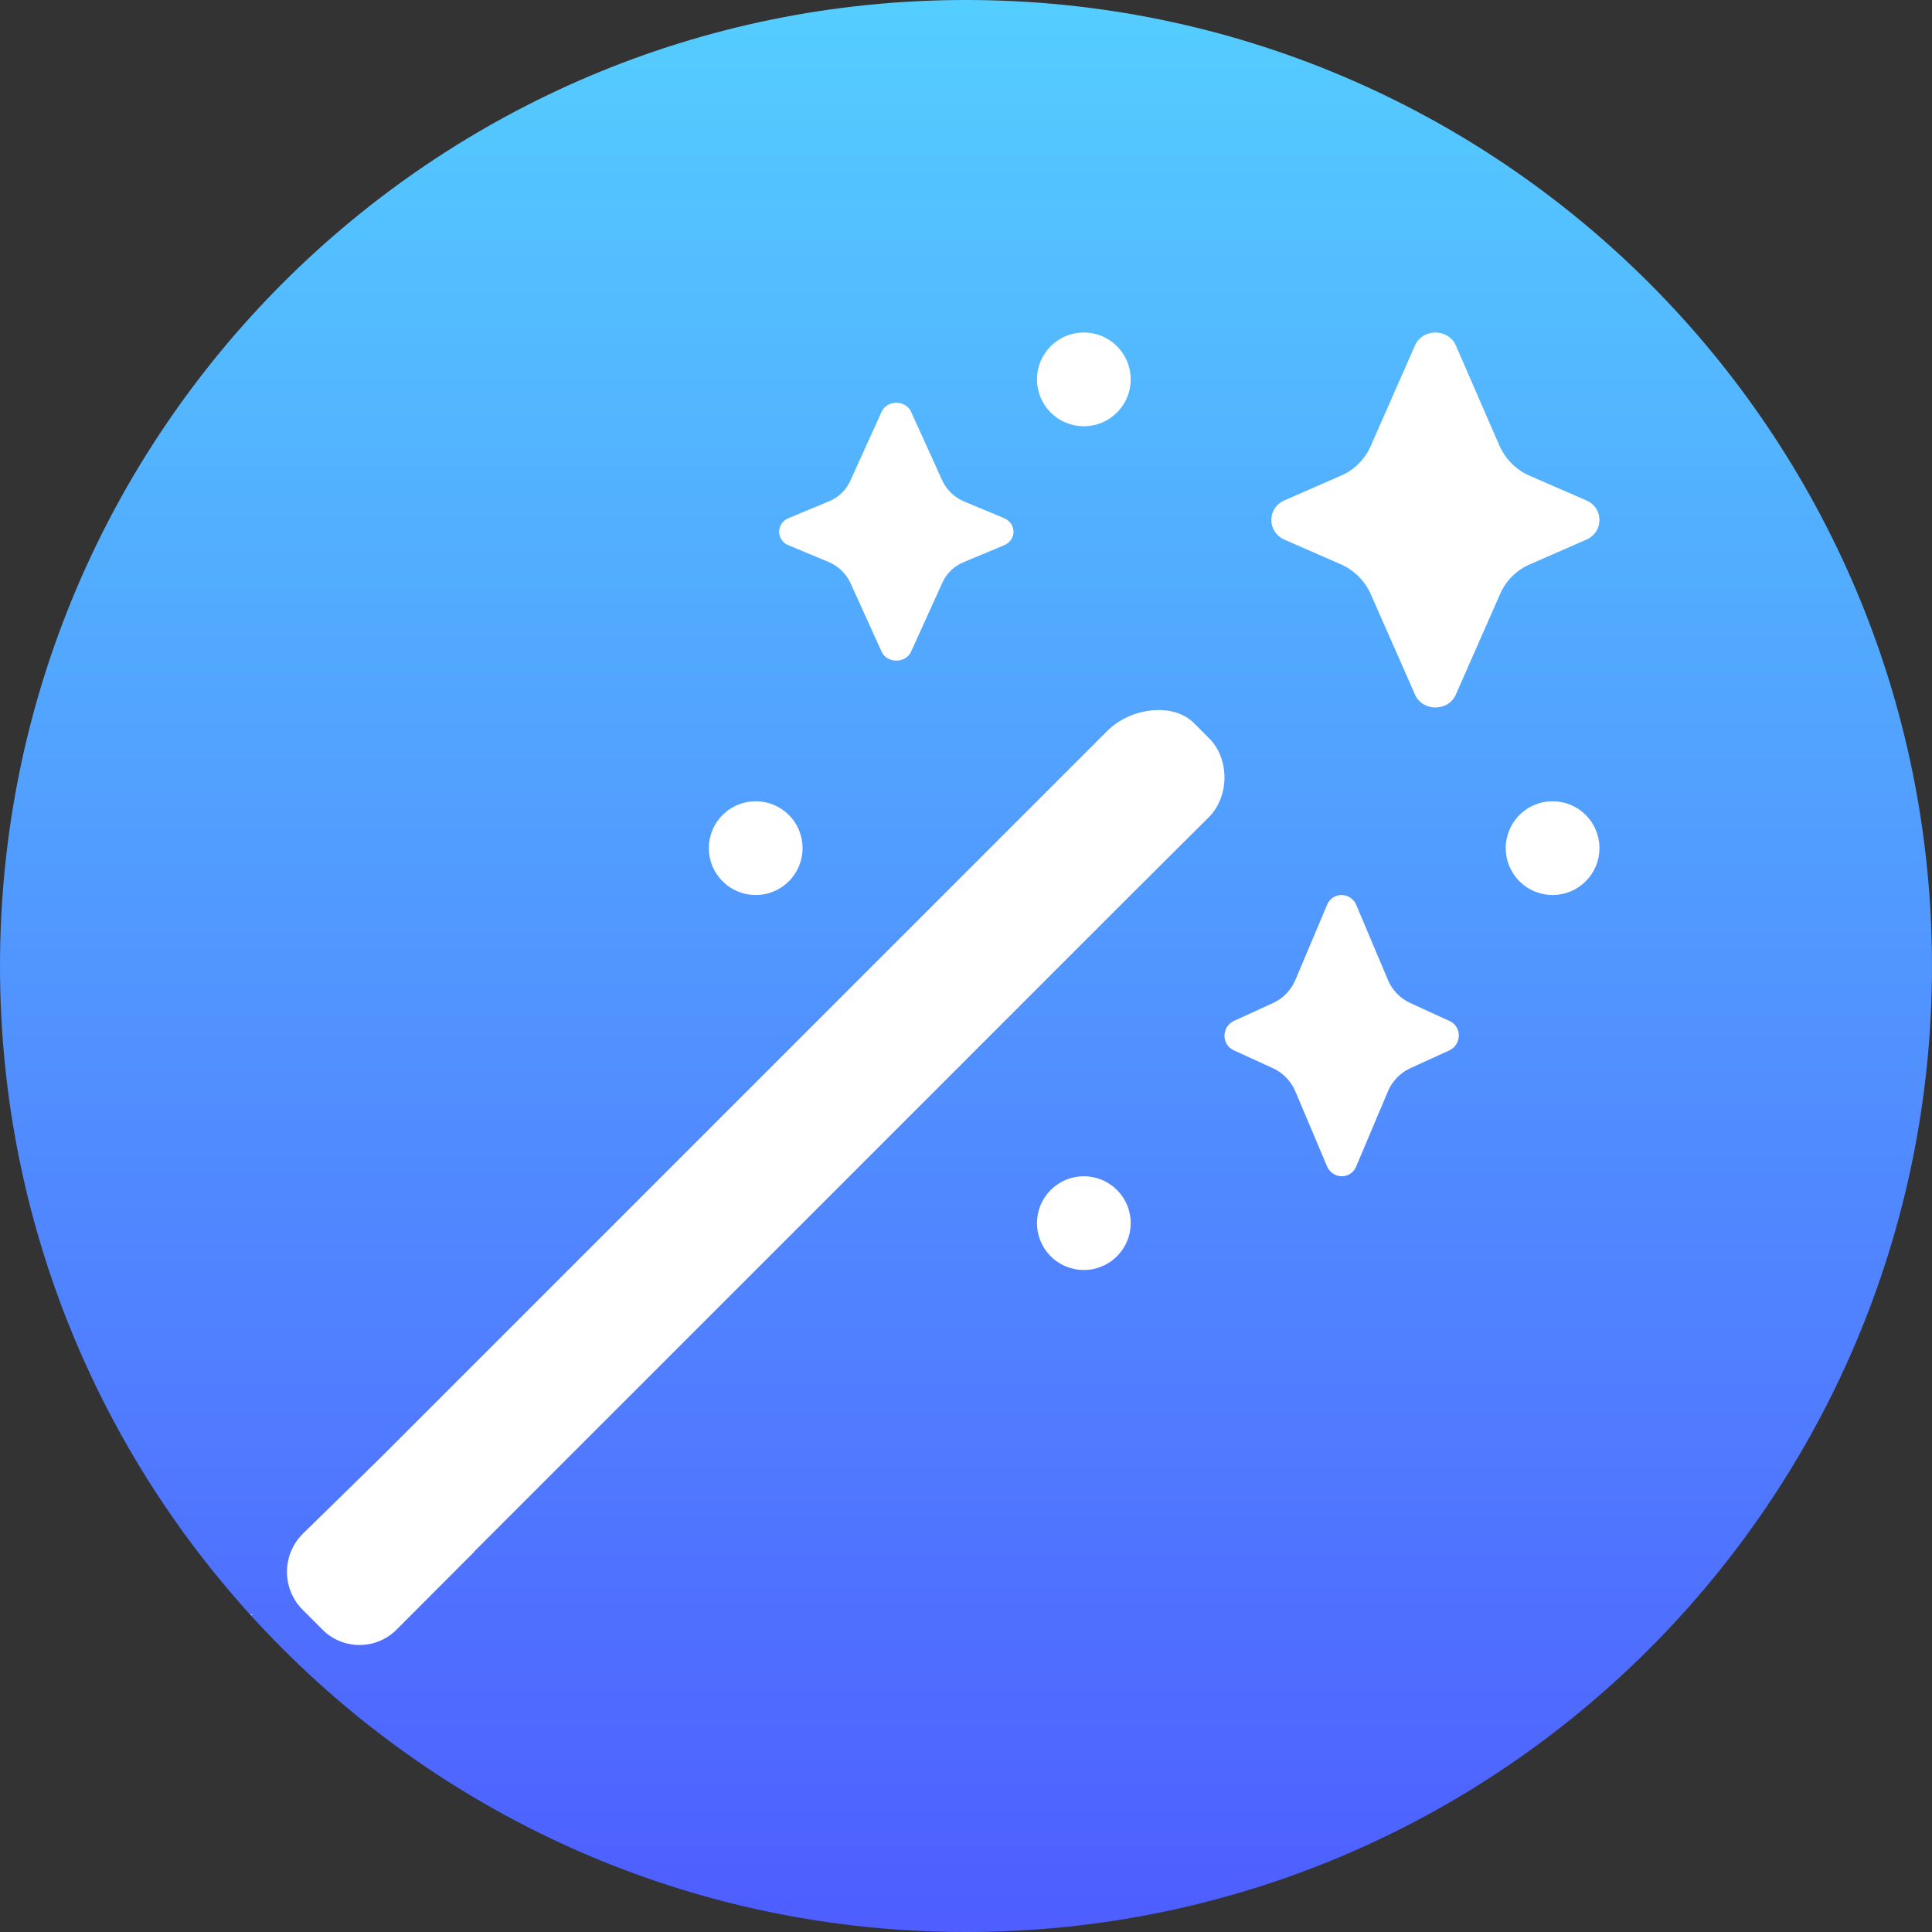 <svg xmlns="http://www.w3.org/2000/svg" xmlns:xlink="http://www.w3.org/1999/xlink" width="500" zoomAndPan="magnify" viewBox="0 0 375 375" height="500" preserveAspectRatio="xMidYMid meet" version="1.0"><rect x="0" y="0" width="375" height="375" fill="#333333" stroke="none"/><defs><clipPath id="c4e47c0384"><path d="M 187.5 0 C 83.945 0 0 83.945 0 187.5 C 0 291.055 83.945 375 187.5 375 C 291.055 375 375 291.055 375 187.5 C 375 83.945 291.055 0 187.5 0 Z M 187.5 0 " clip-rule="nonzero"/></clipPath><linearGradient x1="128" gradientTransform="matrix(1.465, 0, 0, 1.465, 0, 0)" y1="0" x2="128" gradientUnits="userSpaceOnUse" y2="256" id="de1e1c7e9f"><stop stop-opacity="1" stop-color="rgb(32.899%, 80.399%, 100%)" offset="0"/><stop stop-opacity="1" stop-color="rgb(32.89%, 80.228%, 100%)" offset="0.008"/><stop stop-opacity="1" stop-color="rgb(32.872%, 79.884%, 100%)" offset="0.016"/><stop stop-opacity="1" stop-color="rgb(32.854%, 79.541%, 100%)" offset="0.023"/><stop stop-opacity="1" stop-color="rgb(32.837%, 79.198%, 100%)" offset="0.031"/><stop stop-opacity="1" stop-color="rgb(32.819%, 78.856%, 100%)" offset="0.039"/><stop stop-opacity="1" stop-color="rgb(32.8%, 78.513%, 100%)" offset="0.047"/><stop stop-opacity="1" stop-color="rgb(32.782%, 78.169%, 100%)" offset="0.055"/><stop stop-opacity="1" stop-color="rgb(32.764%, 77.826%, 100%)" offset="0.062"/><stop stop-opacity="1" stop-color="rgb(32.747%, 77.484%, 100%)" offset="0.07"/><stop stop-opacity="1" stop-color="rgb(32.729%, 77.141%, 100%)" offset="0.078"/><stop stop-opacity="1" stop-color="rgb(32.71%, 76.797%, 100%)" offset="0.086"/><stop stop-opacity="1" stop-color="rgb(32.692%, 76.454%, 100%)" offset="0.094"/><stop stop-opacity="1" stop-color="rgb(32.675%, 76.111%, 100%)" offset="0.102"/><stop stop-opacity="1" stop-color="rgb(32.657%, 75.769%, 100%)" offset="0.109"/><stop stop-opacity="1" stop-color="rgb(32.639%, 75.426%, 100%)" offset="0.117"/><stop stop-opacity="1" stop-color="rgb(32.62%, 75.082%, 100%)" offset="0.125"/><stop stop-opacity="1" stop-color="rgb(32.602%, 74.739%, 100%)" offset="0.133"/><stop stop-opacity="1" stop-color="rgb(32.585%, 74.397%, 100%)" offset="0.141"/><stop stop-opacity="1" stop-color="rgb(32.567%, 74.054%, 100%)" offset="0.148"/><stop stop-opacity="1" stop-color="rgb(32.549%, 73.711%, 100%)" offset="0.156"/><stop stop-opacity="1" stop-color="rgb(32.53%, 73.367%, 100%)" offset="0.164"/><stop stop-opacity="1" stop-color="rgb(32.513%, 73.026%, 100%)" offset="0.172"/><stop stop-opacity="1" stop-color="rgb(32.495%, 72.682%, 100%)" offset="0.18"/><stop stop-opacity="1" stop-color="rgb(32.477%, 72.339%, 100%)" offset="0.188"/><stop stop-opacity="1" stop-color="rgb(32.458%, 71.996%, 100%)" offset="0.195"/><stop stop-opacity="1" stop-color="rgb(32.44%, 71.652%, 100%)" offset="0.203"/><stop stop-opacity="1" stop-color="rgb(32.423%, 71.31%, 100%)" offset="0.211"/><stop stop-opacity="1" stop-color="rgb(32.405%, 70.967%, 100%)" offset="0.219"/><stop stop-opacity="1" stop-color="rgb(32.387%, 70.624%, 100%)" offset="0.227"/><stop stop-opacity="1" stop-color="rgb(32.368%, 70.28%, 100%)" offset="0.234"/><stop stop-opacity="1" stop-color="rgb(32.352%, 69.939%, 100%)" offset="0.242"/><stop stop-opacity="1" stop-color="rgb(32.333%, 69.595%, 100%)" offset="0.25"/><stop stop-opacity="1" stop-color="rgb(32.315%, 69.252%, 100%)" offset="0.258"/><stop stop-opacity="1" stop-color="rgb(32.297%, 68.909%, 100%)" offset="0.266"/><stop stop-opacity="1" stop-color="rgb(32.278%, 68.567%, 100%)" offset="0.273"/><stop stop-opacity="1" stop-color="rgb(32.262%, 68.224%, 100%)" offset="0.281"/><stop stop-opacity="1" stop-color="rgb(32.243%, 67.88%, 100%)" offset="0.289"/><stop stop-opacity="1" stop-color="rgb(32.225%, 67.537%, 100%)" offset="0.297"/><stop stop-opacity="1" stop-color="rgb(32.207%, 67.194%, 100%)" offset="0.305"/><stop stop-opacity="1" stop-color="rgb(32.19%, 66.852%, 100%)" offset="0.312"/><stop stop-opacity="1" stop-color="rgb(32.172%, 66.508%, 100%)" offset="0.32"/><stop stop-opacity="1" stop-color="rgb(32.153%, 66.165%, 100%)" offset="0.328"/><stop stop-opacity="1" stop-color="rgb(32.135%, 65.822%, 100%)" offset="0.336"/><stop stop-opacity="1" stop-color="rgb(32.117%, 65.48%, 100%)" offset="0.344"/><stop stop-opacity="1" stop-color="rgb(32.1%, 65.137%, 100%)" offset="0.352"/><stop stop-opacity="1" stop-color="rgb(32.082%, 64.793%, 100%)" offset="0.359"/><stop stop-opacity="1" stop-color="rgb(32.063%, 64.45%, 100%)" offset="0.367"/><stop stop-opacity="1" stop-color="rgb(32.045%, 64.108%, 100%)" offset="0.375"/><stop stop-opacity="1" stop-color="rgb(32.028%, 63.765%, 100%)" offset="0.383"/><stop stop-opacity="1" stop-color="rgb(32.01%, 63.422%, 100%)" offset="0.391"/><stop stop-opacity="1" stop-color="rgb(31.992%, 63.078%, 100%)" offset="0.398"/><stop stop-opacity="1" stop-color="rgb(31.973%, 62.737%, 100%)" offset="0.406"/><stop stop-opacity="1" stop-color="rgb(31.955%, 62.393%, 100%)" offset="0.414"/><stop stop-opacity="1" stop-color="rgb(31.938%, 62.05%, 100%)" offset="0.422"/><stop stop-opacity="1" stop-color="rgb(31.92%, 61.707%, 100%)" offset="0.43"/><stop stop-opacity="1" stop-color="rgb(31.902%, 61.363%, 100%)" offset="0.438"/><stop stop-opacity="1" stop-color="rgb(31.883%, 61.021%, 100%)" offset="0.445"/><stop stop-opacity="1" stop-color="rgb(31.866%, 60.678%, 100%)" offset="0.453"/><stop stop-opacity="1" stop-color="rgb(31.848%, 60.335%, 100%)" offset="0.461"/><stop stop-opacity="1" stop-color="rgb(31.83%, 59.991%, 100%)" offset="0.469"/><stop stop-opacity="1" stop-color="rgb(31.812%, 59.65%, 100%)" offset="0.477"/><stop stop-opacity="1" stop-color="rgb(31.795%, 59.306%, 100%)" offset="0.484"/><stop stop-opacity="1" stop-color="rgb(31.776%, 58.963%, 100%)" offset="0.492"/><stop stop-opacity="1" stop-color="rgb(31.758%, 58.62%, 100%)" offset="0.5"/><stop stop-opacity="1" stop-color="rgb(31.74%, 58.278%, 100%)" offset="0.508"/><stop stop-opacity="1" stop-color="rgb(31.721%, 57.935%, 100%)" offset="0.516"/><stop stop-opacity="1" stop-color="rgb(31.705%, 57.591%, 100%)" offset="0.523"/><stop stop-opacity="1" stop-color="rgb(31.686%, 57.248%, 100%)" offset="0.531"/><stop stop-opacity="1" stop-color="rgb(31.668%, 56.905%, 100%)" offset="0.539"/><stop stop-opacity="1" stop-color="rgb(31.65%, 56.563%, 100%)" offset="0.547"/><stop stop-opacity="1" stop-color="rgb(31.633%, 56.219%, 100%)" offset="0.555"/><stop stop-opacity="1" stop-color="rgb(31.615%, 55.876%, 100%)" offset="0.562"/><stop stop-opacity="1" stop-color="rgb(31.596%, 55.533%, 100%)" offset="0.57"/><stop stop-opacity="1" stop-color="rgb(31.578%, 55.191%, 100%)" offset="0.578"/><stop stop-opacity="1" stop-color="rgb(31.56%, 54.848%, 100%)" offset="0.586"/><stop stop-opacity="1" stop-color="rgb(31.543%, 54.504%, 100%)" offset="0.594"/><stop stop-opacity="1" stop-color="rgb(31.525%, 54.161%, 100%)" offset="0.602"/><stop stop-opacity="1" stop-color="rgb(31.506%, 53.819%, 100%)" offset="0.609"/><stop stop-opacity="1" stop-color="rgb(31.488%, 53.476%, 100%)" offset="0.617"/><stop stop-opacity="1" stop-color="rgb(31.471%, 53.133%, 100%)" offset="0.625"/><stop stop-opacity="1" stop-color="rgb(31.453%, 52.789%, 100%)" offset="0.633"/><stop stop-opacity="1" stop-color="rgb(31.435%, 52.446%, 100%)" offset="0.641"/><stop stop-opacity="1" stop-color="rgb(31.416%, 52.104%, 100%)" offset="0.648"/><stop stop-opacity="1" stop-color="rgb(31.398%, 51.761%, 100%)" offset="0.656"/><stop stop-opacity="1" stop-color="rgb(31.381%, 51.418%, 100%)" offset="0.664"/><stop stop-opacity="1" stop-color="rgb(31.363%, 51.074%, 100%)" offset="0.672"/><stop stop-opacity="1" stop-color="rgb(31.345%, 50.732%, 100%)" offset="0.68"/><stop stop-opacity="1" stop-color="rgb(31.326%, 50.389%, 100%)" offset="0.688"/><stop stop-opacity="1" stop-color="rgb(31.31%, 50.046%, 100%)" offset="0.695"/><stop stop-opacity="1" stop-color="rgb(31.291%, 49.702%, 100%)" offset="0.703"/><stop stop-opacity="1" stop-color="rgb(31.273%, 49.361%, 100%)" offset="0.711"/><stop stop-opacity="1" stop-color="rgb(31.255%, 49.017%, 100%)" offset="0.719"/><stop stop-opacity="1" stop-color="rgb(31.236%, 48.674%, 100%)" offset="0.727"/><stop stop-opacity="1" stop-color="rgb(31.219%, 48.331%, 100%)" offset="0.734"/><stop stop-opacity="1" stop-color="rgb(31.201%, 47.987%, 100%)" offset="0.742"/><stop stop-opacity="1" stop-color="rgb(31.183%, 47.646%, 100%)" offset="0.75"/><stop stop-opacity="1" stop-color="rgb(31.165%, 47.302%, 100%)" offset="0.758"/><stop stop-opacity="1" stop-color="rgb(31.148%, 46.959%, 100%)" offset="0.766"/><stop stop-opacity="1" stop-color="rgb(31.129%, 46.616%, 100%)" offset="0.773"/><stop stop-opacity="1" stop-color="rgb(31.111%, 46.274%, 100%)" offset="0.781"/><stop stop-opacity="1" stop-color="rgb(31.093%, 45.93%, 100%)" offset="0.789"/><stop stop-opacity="1" stop-color="rgb(31.075%, 45.587%, 100%)" offset="0.797"/><stop stop-opacity="1" stop-color="rgb(31.058%, 45.244%, 100%)" offset="0.805"/><stop stop-opacity="1" stop-color="rgb(31.039%, 44.902%, 100%)" offset="0.812"/><stop stop-opacity="1" stop-color="rgb(31.021%, 44.559%, 100%)" offset="0.82"/><stop stop-opacity="1" stop-color="rgb(31.003%, 44.215%, 100%)" offset="0.828"/><stop stop-opacity="1" stop-color="rgb(30.986%, 43.872%, 100%)" offset="0.836"/><stop stop-opacity="1" stop-color="rgb(30.968%, 43.53%, 100%)" offset="0.844"/><stop stop-opacity="1" stop-color="rgb(30.949%, 43.187%, 100%)" offset="0.852"/><stop stop-opacity="1" stop-color="rgb(30.931%, 42.844%, 100%)" offset="0.859"/><stop stop-opacity="1" stop-color="rgb(30.913%, 42.5%, 100%)" offset="0.867"/><stop stop-opacity="1" stop-color="rgb(30.896%, 42.157%, 100%)" offset="0.875"/><stop stop-opacity="1" stop-color="rgb(30.878%, 41.815%, 100%)" offset="0.883"/><stop stop-opacity="1" stop-color="rgb(30.859%, 41.472%, 100%)" offset="0.891"/><stop stop-opacity="1" stop-color="rgb(30.841%, 41.129%, 100%)" offset="0.898"/><stop stop-opacity="1" stop-color="rgb(30.824%, 40.785%, 100%)" offset="0.906"/><stop stop-opacity="1" stop-color="rgb(30.806%, 40.443%, 100%)" offset="0.914"/><stop stop-opacity="1" stop-color="rgb(30.788%, 40.1%, 100%)" offset="0.922"/><stop stop-opacity="1" stop-color="rgb(30.769%, 39.757%, 100%)" offset="0.93"/><stop stop-opacity="1" stop-color="rgb(30.753%, 39.413%, 100%)" offset="0.938"/><stop stop-opacity="1" stop-color="rgb(30.734%, 39.072%, 100%)" offset="0.945"/><stop stop-opacity="1" stop-color="rgb(30.716%, 38.728%, 100%)" offset="0.953"/><stop stop-opacity="1" stop-color="rgb(30.698%, 38.385%, 100%)" offset="0.961"/><stop stop-opacity="1" stop-color="rgb(30.679%, 38.042%, 100%)" offset="0.969"/><stop stop-opacity="1" stop-color="rgb(30.663%, 37.698%, 100%)" offset="0.977"/><stop stop-opacity="1" stop-color="rgb(30.644%, 37.357%, 100%)" offset="0.984"/><stop stop-opacity="1" stop-color="rgb(30.626%, 37.013%, 100%)" offset="0.992"/><stop stop-opacity="1" stop-color="rgb(30.608%, 36.67%, 100%)" offset="1"/></linearGradient><clipPath id="24e9bc3a4b"><path d="M 58.254 311.137 L 58.352 311.137 L 58.352 311.496 L 58.254 311.496 Z M 58.254 311.137 " clip-rule="nonzero"/></clipPath><clipPath id="2e7f4363ae"><path d="M 58.273 311.477 C 58.273 310.727 58.352 311.477 58.352 311.477 " clip-rule="nonzero"/></clipPath><clipPath id="7cd3697dd7"><path d="M 48.641 313.258 L 48.996 313.258 L 48.996 313.512 L 48.641 313.512 Z M 48.641 313.258 " clip-rule="nonzero"/></clipPath><clipPath id="57a4b18f0a"><path d="M 48.977 313.426 C 48.301 313.648 48.898 313.273 48.898 313.273 " clip-rule="nonzero"/></clipPath></defs><g clip-path="url(#c4e47c0384)"><rect x="-37.5" fill="url(#de1e1c7e9f)" width="450" y="-37.5" height="450"/></g><path fill="#ffffff" d="M 291.074 86.582 C 292.266 89.168 294.277 91.207 296.934 92.359 L 307.988 97.156 C 308.355 97.316 308.691 97.527 309 97.785 C 309.305 98.043 309.566 98.34 309.785 98.676 C 310.008 99.012 310.172 99.371 310.289 99.754 C 310.402 100.141 310.457 100.531 310.457 100.934 C 310.457 101.332 310.402 101.727 310.289 102.109 C 310.172 102.492 310.008 102.852 309.785 103.188 C 309.566 103.523 309.305 103.82 309 104.078 C 308.691 104.336 308.355 104.547 307.988 104.707 L 297.027 109.504 C 295.719 110.055 294.559 110.832 293.547 111.828 C 292.535 112.828 291.746 113.977 291.176 115.281 L 282.496 134.996 C 280.949 138.098 276.281 138.098 274.727 134.996 L 266.047 115.281 C 265.461 113.988 264.664 112.844 263.656 111.848 C 262.648 110.852 261.492 110.07 260.195 109.504 L 249.23 104.707 C 248.863 104.547 248.527 104.336 248.223 104.078 C 247.918 103.82 247.652 103.523 247.434 103.188 C 247.215 102.852 247.047 102.492 246.934 102.109 C 246.82 101.727 246.762 101.332 246.762 100.934 C 246.762 100.531 246.82 100.141 246.934 99.754 C 247.047 99.371 247.215 99.012 247.434 98.676 C 247.652 98.34 247.918 98.043 248.223 97.785 C 248.527 97.527 248.863 97.316 249.23 97.156 L 260.195 92.359 C 261.504 91.809 262.664 91.031 263.676 90.035 C 264.688 89.035 265.477 87.887 266.047 86.582 L 274.727 66.867 C 276.273 63.766 280.941 63.766 282.496 66.867 Z M 182.922 93.336 C 183.352 94.23 183.926 95.02 184.645 95.707 C 185.359 96.391 186.176 96.93 187.09 97.32 L 194.949 100.594 C 197.316 101.66 197.316 104.754 194.949 105.816 L 187.09 109.094 C 186.164 109.465 185.34 109.992 184.621 110.684 C 183.898 111.371 183.332 112.172 182.922 113.078 L 176.77 126.637 C 175.633 128.754 172.312 128.754 171.184 126.637 L 165.035 113.078 C 164.605 112.184 164.031 111.395 163.312 110.707 C 162.594 110.02 161.781 109.484 160.867 109.094 L 153.004 105.816 C 152.473 105.605 152.043 105.262 151.719 104.785 C 151.398 104.309 151.234 103.781 151.234 103.207 C 151.234 102.633 151.398 102.105 151.719 101.629 C 152.043 101.152 152.473 100.809 153.004 100.594 L 160.867 97.32 C 161.793 96.949 162.613 96.418 163.336 95.73 C 164.055 95.039 164.621 94.242 165.035 93.336 L 171.184 79.777 C 172.32 77.656 175.645 77.656 176.77 79.777 Z M 73.895 282.902 L 58.773 297.707 C 58.285 298.191 57.852 298.719 57.469 299.289 C 57.086 299.859 56.762 300.461 56.496 301.094 C 56.234 301.73 56.035 302.383 55.902 303.059 C 55.766 303.73 55.699 304.41 55.699 305.098 C 55.699 305.785 55.766 306.465 55.902 307.141 C 56.035 307.812 56.234 308.465 56.496 309.102 C 56.762 309.734 57.086 310.336 57.469 310.906 C 57.852 311.477 58.285 312.004 58.773 312.492 L 62.504 316.219 C 66.508 320.332 73.148 320.332 77.152 316.129 L 92.09 301.164 L 92.062 301.137 L 219.469 173.719 L 234.699 158.551 C 238.66 154.504 238.66 147.27 234.699 143.312 L 231.699 140.301 C 227.66 136.324 219.469 137.324 214.922 141.875 Z M 273.605 194.629 C 272.668 194.176 271.84 193.574 271.121 192.824 C 270.398 192.07 269.832 191.219 269.422 190.262 L 263.188 175.504 C 262.023 173.129 258.711 173.129 257.637 175.504 L 251.406 190.27 C 250.992 191.223 250.426 192.078 249.707 192.828 C 248.984 193.578 248.156 194.176 247.219 194.629 L 239.422 198.195 C 237.086 199.379 237.086 202.742 239.422 203.836 L 247.211 207.402 C 248.148 207.855 248.977 208.457 249.699 209.207 C 250.418 209.961 250.984 210.812 251.398 211.77 L 257.637 226.527 C 258.805 228.902 262.113 228.902 263.188 226.527 L 269.422 211.77 C 269.832 210.812 270.398 209.961 271.121 209.207 C 271.84 208.457 272.668 207.855 273.605 207.402 L 281.402 203.836 C 283.742 202.652 283.742 199.285 281.402 198.195 Z M 146.684 173.719 C 147.281 173.719 147.871 173.66 148.457 173.547 C 149.043 173.43 149.613 173.254 150.164 173.027 C 150.715 172.797 151.238 172.52 151.738 172.188 C 152.234 171.855 152.691 171.477 153.117 171.055 C 153.539 170.633 153.914 170.172 154.246 169.676 C 154.578 169.18 154.859 168.656 155.09 168.102 C 155.316 167.551 155.488 166.98 155.605 166.395 C 155.723 165.809 155.781 165.219 155.781 164.621 C 155.781 164.023 155.723 163.434 155.605 162.848 C 155.488 162.262 155.316 161.691 155.09 161.141 C 154.859 160.586 154.578 160.062 154.246 159.566 C 153.914 159.07 153.539 158.609 153.117 158.188 C 152.691 157.766 152.234 157.387 151.738 157.055 C 151.238 156.723 150.715 156.445 150.164 156.215 C 149.613 155.988 149.043 155.812 148.457 155.699 C 147.871 155.582 147.281 155.523 146.684 155.523 C 146.086 155.523 145.492 155.582 144.906 155.699 C 144.32 155.812 143.754 155.988 143.199 156.215 C 142.648 156.445 142.125 156.723 141.629 157.055 C 141.129 157.387 140.672 157.766 140.25 158.188 C 139.824 158.609 139.449 159.07 139.117 159.566 C 138.785 160.062 138.504 160.586 138.277 161.141 C 138.047 161.691 137.875 162.262 137.758 162.848 C 137.641 163.434 137.582 164.023 137.582 164.621 C 137.582 165.219 137.641 165.809 137.758 166.395 C 137.875 166.98 138.047 167.551 138.277 168.102 C 138.504 168.656 138.785 169.18 139.117 169.676 C 139.449 170.172 139.824 170.633 140.25 171.055 C 140.672 171.477 141.129 171.855 141.629 172.188 C 142.125 172.52 142.648 172.797 143.199 173.027 C 143.754 173.254 144.32 173.43 144.906 173.547 C 145.492 173.66 146.086 173.719 146.684 173.719 M 310.457 164.621 C 310.457 165.219 310.398 165.809 310.281 166.395 C 310.164 166.98 309.992 167.551 309.762 168.102 C 309.535 168.656 309.254 169.18 308.922 169.676 C 308.59 170.172 308.211 170.633 307.789 171.055 C 307.367 171.477 306.91 171.855 306.41 172.188 C 305.914 172.52 305.391 172.797 304.84 173.027 C 304.285 173.254 303.719 173.43 303.133 173.547 C 302.547 173.66 301.953 173.719 301.355 173.719 C 300.758 173.719 300.168 173.66 299.582 173.547 C 298.996 173.43 298.426 173.254 297.875 173.027 C 297.324 172.797 296.797 172.52 296.301 172.188 C 295.805 171.855 295.344 171.477 294.922 171.055 C 294.5 170.633 294.125 170.172 293.793 169.676 C 293.461 169.18 293.18 168.656 292.949 168.102 C 292.723 167.551 292.551 166.98 292.434 166.395 C 292.316 165.809 292.258 165.219 292.258 164.621 C 292.258 164.023 292.316 163.434 292.434 162.848 C 292.551 162.262 292.723 161.691 292.949 161.141 C 293.18 160.586 293.461 160.062 293.793 159.566 C 294.125 159.07 294.5 158.609 294.922 158.188 C 295.344 157.766 295.805 157.387 296.301 157.055 C 296.797 156.723 297.324 156.445 297.875 156.215 C 298.426 155.988 298.996 155.812 299.582 155.699 C 300.168 155.582 300.758 155.523 301.355 155.523 C 301.953 155.523 302.547 155.582 303.133 155.699 C 303.719 155.812 304.285 155.988 304.84 156.215 C 305.391 156.445 305.914 156.723 306.41 157.055 C 306.91 157.387 307.367 157.766 307.789 158.188 C 308.211 158.609 308.59 159.07 308.922 159.566 C 309.254 160.062 309.535 160.586 309.762 161.141 C 309.992 161.691 310.164 162.262 310.281 162.848 C 310.398 163.434 310.457 164.023 310.457 164.621 M 210.371 82.734 C 210.969 82.734 211.562 82.676 212.148 82.559 C 212.734 82.441 213.301 82.27 213.855 82.043 C 214.406 81.812 214.93 81.535 215.426 81.203 C 215.922 80.871 216.383 80.492 216.805 80.07 C 217.227 79.648 217.605 79.188 217.938 78.691 C 218.27 78.195 218.551 77.672 218.777 77.117 C 219.008 76.566 219.18 75.996 219.297 75.41 C 219.41 74.824 219.469 74.234 219.469 73.637 C 219.469 73.039 219.41 72.445 219.297 71.859 C 219.18 71.273 219.008 70.707 218.777 70.156 C 218.551 69.602 218.27 69.078 217.938 68.582 C 217.605 68.086 217.227 67.625 216.805 67.203 C 216.383 66.781 215.922 66.402 215.426 66.07 C 214.93 65.738 214.406 65.457 213.855 65.23 C 213.301 65 212.734 64.828 212.148 64.711 C 211.562 64.598 210.969 64.539 210.371 64.539 C 209.773 64.539 209.184 64.598 208.598 64.711 C 208.012 64.828 207.441 65 206.891 65.23 C 206.336 65.457 205.812 65.738 205.316 66.07 C 204.82 66.402 204.359 66.781 203.938 67.203 C 203.516 67.625 203.137 68.086 202.805 68.582 C 202.477 69.078 202.195 69.602 201.965 70.156 C 201.738 70.707 201.566 71.273 201.449 71.859 C 201.332 72.445 201.273 73.039 201.273 73.637 C 201.273 74.234 201.332 74.824 201.449 75.41 C 201.566 75.996 201.738 76.566 201.965 77.117 C 202.195 77.672 202.477 78.195 202.805 78.691 C 203.137 79.188 203.516 79.648 203.938 80.07 C 204.359 80.492 204.82 80.871 205.316 81.203 C 205.812 81.535 206.336 81.812 206.891 82.043 C 207.441 82.27 208.012 82.441 208.598 82.559 C 209.184 82.676 209.773 82.734 210.371 82.734 M 219.469 237.41 C 219.469 238.008 219.41 238.598 219.297 239.184 C 219.18 239.77 219.008 240.34 218.777 240.891 C 218.551 241.441 218.27 241.969 217.938 242.465 C 217.605 242.961 217.227 243.422 216.805 243.844 C 216.383 244.266 215.922 244.645 215.426 244.973 C 214.93 245.305 214.406 245.586 213.855 245.816 C 213.301 246.043 212.734 246.215 212.148 246.332 C 211.562 246.449 210.969 246.508 210.371 246.508 C 209.773 246.508 209.184 246.449 208.598 246.332 C 208.012 246.215 207.441 246.043 206.891 245.816 C 206.336 245.586 205.812 245.305 205.316 244.973 C 204.82 244.645 204.359 244.266 203.938 243.844 C 203.516 243.422 203.137 242.961 202.805 242.465 C 202.477 241.969 202.195 241.441 201.965 240.891 C 201.738 240.34 201.566 239.77 201.449 239.184 C 201.332 238.598 201.273 238.008 201.273 237.41 C 201.273 236.812 201.332 236.219 201.449 235.633 C 201.566 235.047 201.738 234.48 201.965 233.926 C 202.195 233.375 202.477 232.852 202.805 232.355 C 203.137 231.859 203.516 231.398 203.938 230.977 C 204.359 230.555 204.82 230.176 205.316 229.844 C 205.812 229.512 206.336 229.23 206.891 229.004 C 207.441 228.773 208.012 228.602 208.598 228.484 C 209.184 228.371 209.773 228.312 210.371 228.312 C 210.969 228.312 211.562 228.371 212.148 228.484 C 212.734 228.602 213.301 228.773 213.855 229.004 C 214.406 229.23 214.93 229.512 215.426 229.844 C 215.922 230.176 216.383 230.555 216.805 230.977 C 217.227 231.398 217.605 231.859 217.938 232.355 C 218.27 232.852 218.551 233.375 218.777 233.926 C 219.008 234.48 219.18 235.047 219.297 235.633 C 219.41 236.219 219.469 236.812 219.469 237.41 " fill-opacity="1" fill-rule="nonzero"/><g clip-path="url(#24e9bc3a4b)"><g clip-path="url(#2e7f4363ae)"><path fill="#ffffff" d="M 55.273 307.727 L 61.426 307.727 L 61.426 314.547 L 55.273 314.547 Z M 55.273 307.727 " fill-opacity="1" fill-rule="nonzero"/></g></g><g clip-path="url(#7cd3697dd7)"><g clip-path="url(#57a4b18f0a)"><path fill="#ffffff" d="M 45.301 310.273 L 52.055 310.273 L 52.055 316.801 L 45.301 316.801 Z M 45.301 310.273 " fill-opacity="1" fill-rule="nonzero"/></g></g></svg>